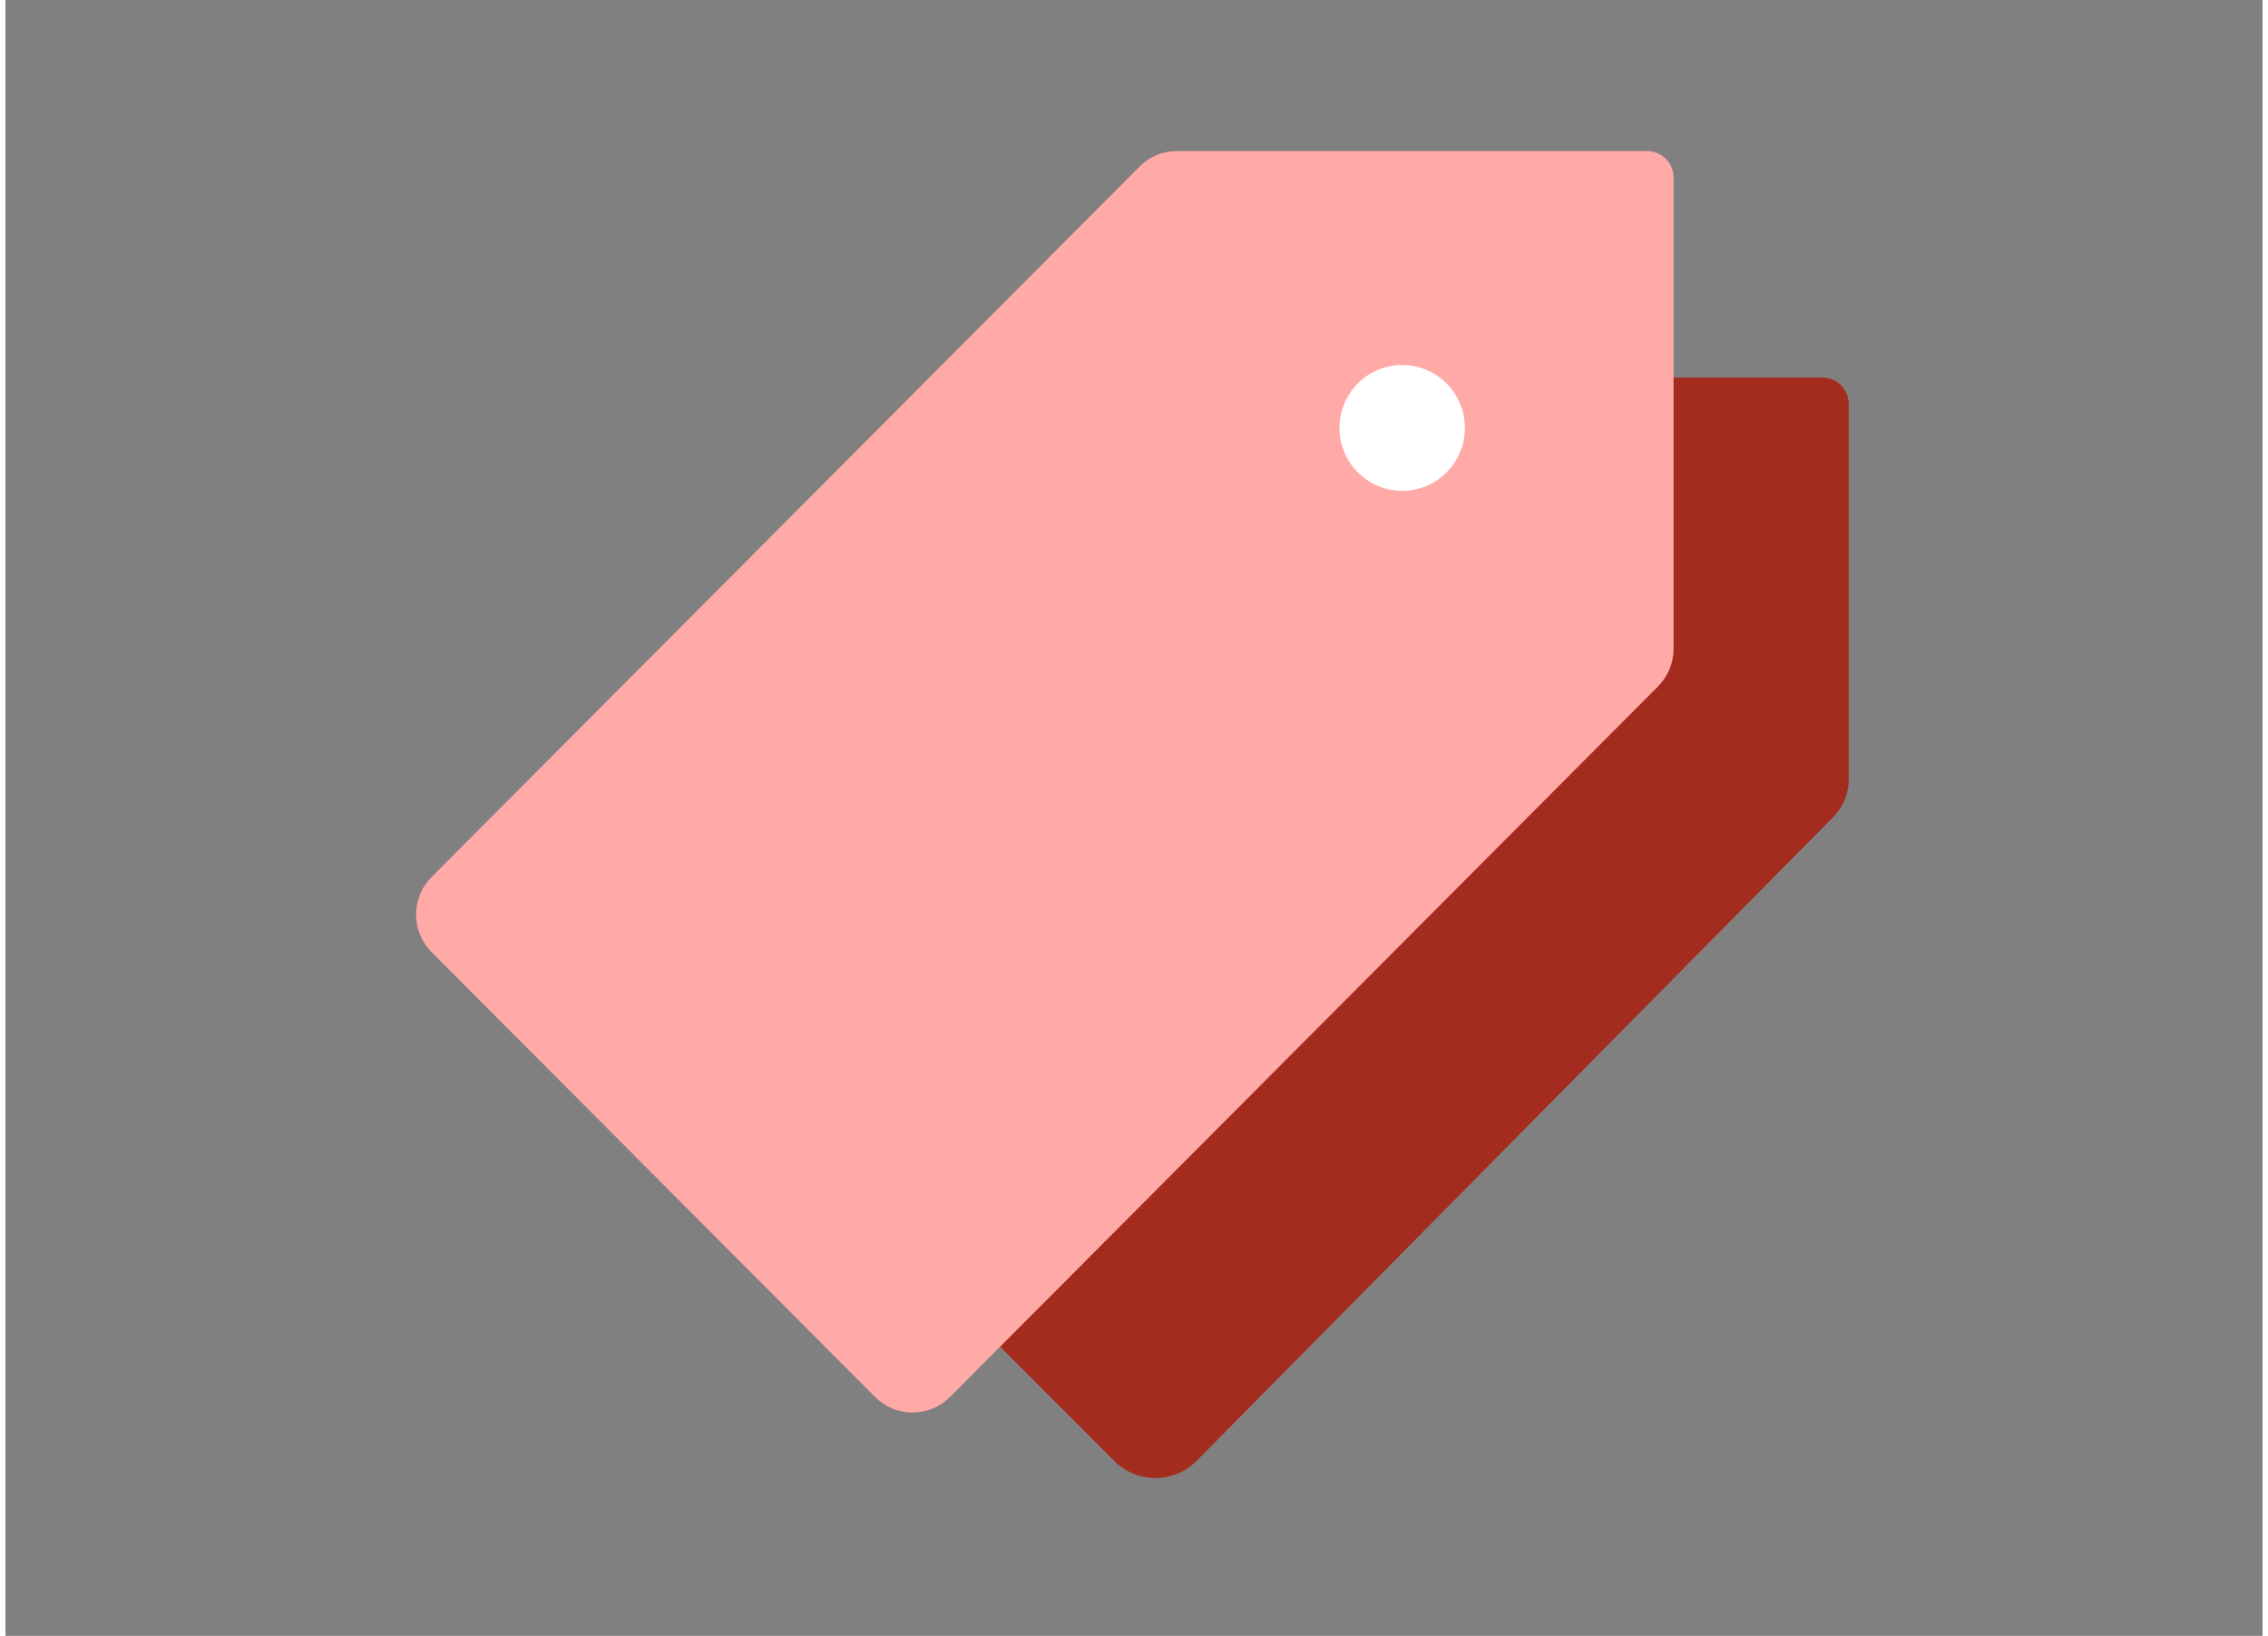 <?xml version="1.0" encoding="UTF-8"?>
<svg xmlns="http://www.w3.org/2000/svg" xmlns:xlink="http://www.w3.org/1999/xlink" width="208px"
  height="150px" viewBox="0 0 207 150" version="1.1">
  <rect x="0" y="0" width="207" height="150" fill="#808080" stroke="none"/>
  <g id="surface1">
    <path
      style=" stroke:none;fill-rule:nonzero;fill:rgb(64.314%,17.255%,11.765%);fill-opacity:1;"
      d="M 146.051 34.617 L 75.324 107.574 L 101.695 133.961 C 103.773 136.051 107.148 136.051 109.227 133.961 L 167.648 74.895 C 168.555 73.977 169.059 72.73 169.051 71.434 L 169.051 37.051 C 169.051 35.707 167.965 34.617 166.625 34.617 Z M 146.051 34.617 " />
    <path style=" stroke:none;fill-rule:nonzero;fill:#ffaaa6;fill-opacity:1;"
      d="M 104.008 15.277 L 39.102 80.398 C 38.18 81.316 37.66 82.562 37.66 83.863 C 37.66 85.16 38.18 86.41 39.102 87.324 L 79.742 128.078 C 80.652 129 81.895 129.523 83.191 129.523 C 84.488 129.523 85.73 129 86.641 128.078 L 151.559 62.941 C 152.473 62.023 152.988 60.777 152.984 59.48 L 152.984 16.281 C 152.984 15.629 152.723 15.004 152.262 14.547 C 151.801 14.09 151.172 13.836 150.523 13.848 L 107.445 13.848 C 106.152 13.844 104.91 14.359 103.996 15.277 " />
    <path style=" stroke:none;fill-rule:nonzero;fill:rgb(100%,100%,100%);fill-opacity:1;"
      d="M 128.152 33.469 C 131.328 33.5 133.875 36.105 133.848 39.293 C 133.816 42.477 131.219 45.035 128.043 45.008 C 124.867 44.977 122.316 42.367 122.348 39.184 C 122.375 35.996 124.977 33.438 128.152 33.469 Z M 128.152 33.469 " />
  </g>
</svg>